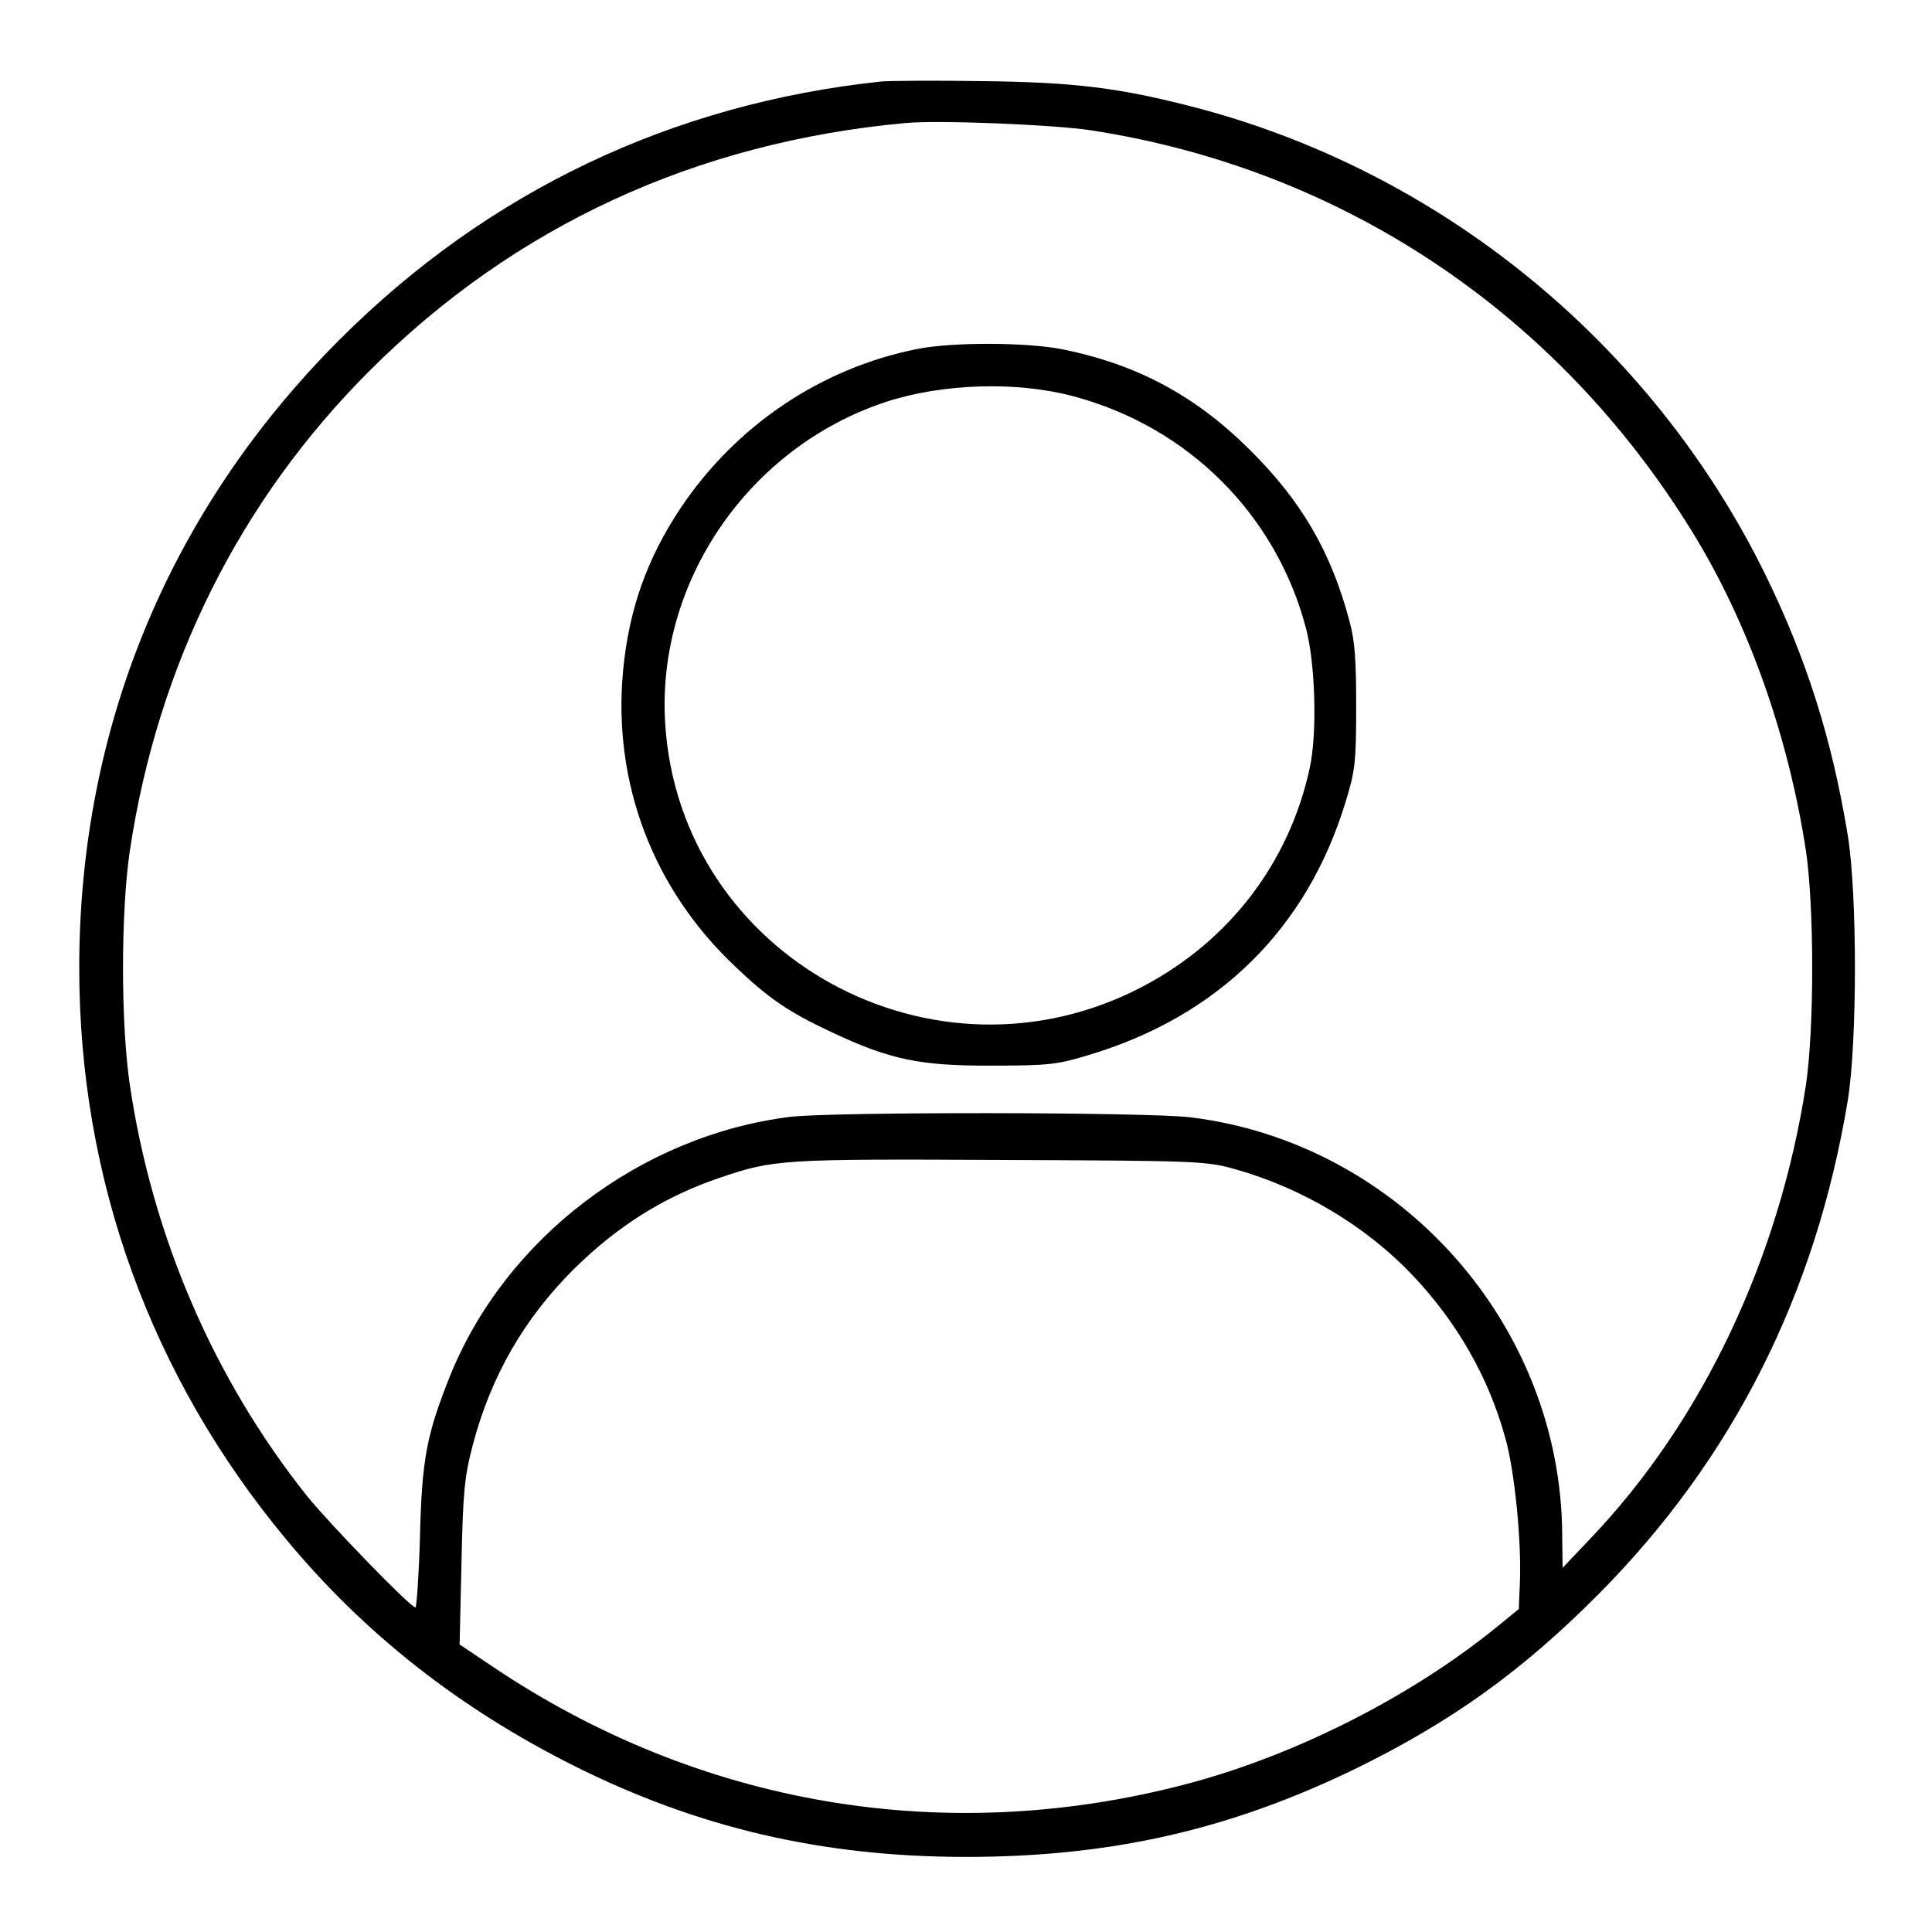 <?xml version="1.0" standalone="no"?>
<!DOCTYPE svg PUBLIC "-//W3C//DTD SVG 20010904//EN"
 "http://www.w3.org/TR/2001/REC-SVG-20010904/DTD/svg10.dtd">
<svg version="1.0" xmlns="http://www.w3.org/2000/svg"
 width="20pt" height="20pt" viewBox="0 0 512 512"
 preserveAspectRatio="xMidYMid meet">

<g transform="translate(0,512) scale(0.1,-0.1)"
fill="#000000" stroke="none">
<path d="M2335 4904 c-555 -59 -1043 -292 -1435 -684 -451 -451 -690 -1028
-690 -1665 0 -559 189 -1082 548 -1514 207 -250 459 -448 762 -600 329 -165
660 -242 1040 -242 384 0 700 72 1035 235 252 124 437 256 640 460 356 358
577 795 662 1311 25 156 25 544 0 700 -42 257 -110 470 -218 691 -302 616
-866 1075 -1526 1243 -192 49 -308 63 -548 66 -126 2 -248 1 -270 -1z m554
-129 c667 -102 1238 -483 1596 -1065 148 -240 254 -539 301 -845 22 -150 22
-470 0 -620 -71 -461 -275 -892 -571 -1202 l-74 -78 -1 86 c-2 558 -430 1040
-985 1108 -115 14 -952 15 -1063 1 -394 -50 -750 -320 -898 -683 -63 -157 -76
-222 -81 -429 -3 -104 -9 -188 -12 -188 -13 0 -229 223 -287 295 -247 310
-410 687 -470 1090 -24 164 -24 456 0 620 74 493 292 930 637 1274 383 382
863 604 1419 655 88 8 387 -4 489 -19z m386 -2754 c177 -50 344 -150 467 -279
119 -125 203 -272 247 -432 25 -87 43 -272 39 -380 l-3 -74 -60 -49 c-229
-186 -541 -343 -829 -417 -636 -165 -1284 -54 -1830 313 l-88 59 5 217 c4 189
8 228 30 312 48 182 136 335 269 467 117 115 240 192 389 242 139 47 162 49
739 46 532 -2 547 -3 625 -25z"/>
<path d="M2430 4195 c-255 -51 -480 -203 -626 -421 -90 -135 -138 -271 -153
-434 -27 -296 80 -577 298 -782 88 -84 141 -120 254 -173 155 -73 234 -90 427
-89 150 0 173 3 255 28 344 103 579 335 681 671 25 81 28 105 28 250 0 126 -3
175 -18 230 -49 184 -128 319 -266 455 -142 141 -296 224 -493 264 -92 19
-294 20 -387 1z m414 -125 c305 -81 538 -314 617 -615 25 -95 30 -278 10 -370
-54 -250 -212 -458 -442 -579 -552 -291 -1226 78 -1266 694 -25 377 221 735
585 855 151 49 346 55 496 15z"/>
</g>
</svg>
